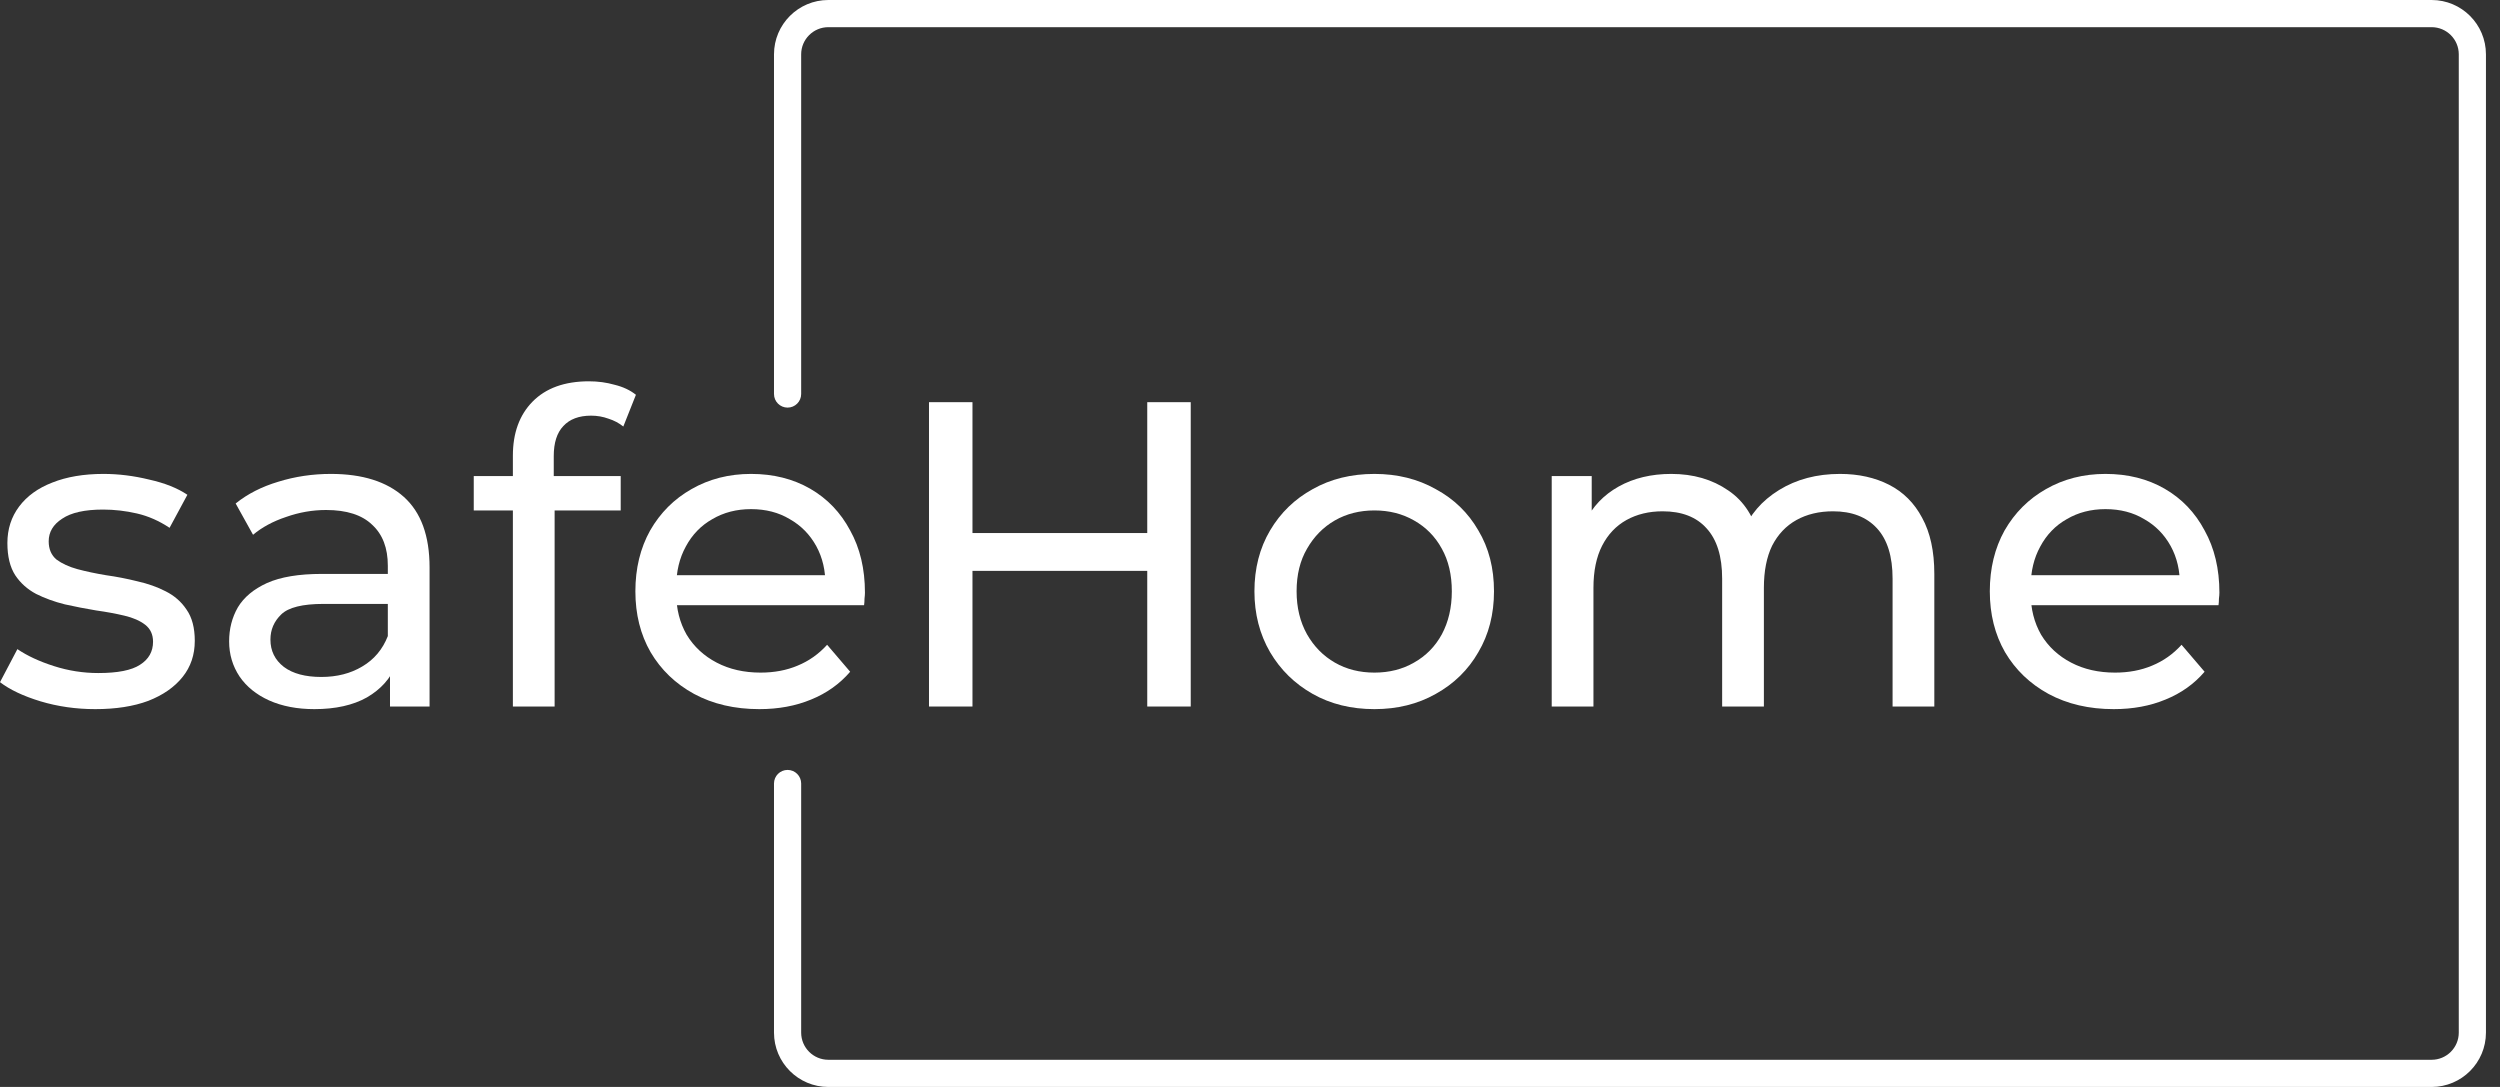 <svg width="92" height="40" viewBox="0 0 92 40" fill="none" xmlns="http://www.w3.org/2000/svg">
<rect x="0" y="0" width="92" height="40" fill="#333333" stroke="none"/>
<g id="Logo">
<g id="Propvest">
<path d="M3.504 26.096C2.8 26.096 2.128 26 1.488 25.808C0.859 25.616 0.363 25.382 0 25.104L0.64 23.888C1.003 24.134 1.451 24.342 1.984 24.512C2.517 24.683 3.061 24.768 3.616 24.768C4.331 24.768 4.843 24.667 5.152 24.464C5.472 24.262 5.632 23.979 5.632 23.616C5.632 23.35 5.536 23.142 5.344 22.992C5.152 22.843 4.896 22.731 4.576 22.656C4.267 22.582 3.92 22.518 3.536 22.464C3.152 22.4 2.768 22.326 2.384 22.24C2 22.144 1.648 22.016 1.328 21.856C1.008 21.686 0.752 21.456 0.56 21.168C0.368 20.87 0.272 20.475 0.272 19.984C0.272 19.472 0.416 19.024 0.704 18.64C0.992 18.256 1.397 17.963 1.92 17.76C2.453 17.547 3.083 17.44 3.808 17.44C4.363 17.44 4.923 17.51 5.488 17.648C6.064 17.776 6.533 17.963 6.896 18.208L6.24 19.424C5.856 19.168 5.456 18.992 5.04 18.896C4.624 18.8 4.208 18.752 3.792 18.752C3.12 18.752 2.619 18.864 2.288 19.088C1.957 19.302 1.792 19.579 1.792 19.92C1.792 20.208 1.888 20.432 2.08 20.592C2.283 20.742 2.539 20.859 2.848 20.944C3.168 21.03 3.52 21.104 3.904 21.168C4.288 21.222 4.672 21.296 5.056 21.392C5.44 21.478 5.787 21.6 6.096 21.76C6.416 21.92 6.672 22.144 6.864 22.432C7.067 22.72 7.168 23.104 7.168 23.584C7.168 24.096 7.019 24.539 6.72 24.912C6.421 25.286 6 25.579 5.456 25.792C4.912 25.995 4.261 26.096 3.504 26.096Z" fill="white"/>
<path d="M14.352 26V24.208L14.272 23.872V20.816C14.272 20.166 14.08 19.664 13.696 19.312C13.322 18.95 12.757 18.768 12 18.768C11.498 18.768 11.008 18.854 10.528 19.024C10.048 19.184 9.642 19.403 9.312 19.68L8.672 18.528C9.109 18.176 9.632 17.91 10.24 17.728C10.858 17.536 11.504 17.44 12.176 17.44C13.338 17.44 14.234 17.723 14.864 18.288C15.493 18.854 15.808 19.718 15.808 20.88V26H14.352ZM11.568 26.096C10.938 26.096 10.384 25.99 9.904 25.776C9.434 25.563 9.072 25.27 8.816 24.896C8.56 24.512 8.432 24.08 8.432 23.6C8.432 23.142 8.538 22.726 8.752 22.352C8.976 21.979 9.333 21.68 9.824 21.456C10.325 21.232 10.997 21.12 11.84 21.12H14.528V22.224H11.904C11.136 22.224 10.618 22.352 10.352 22.608C10.085 22.864 9.952 23.174 9.952 23.536C9.952 23.952 10.117 24.288 10.448 24.544C10.778 24.79 11.237 24.912 11.824 24.912C12.4 24.912 12.901 24.784 13.328 24.528C13.765 24.272 14.08 23.899 14.272 23.408L14.576 24.464C14.373 24.966 14.016 25.366 13.504 25.664C12.992 25.952 12.346 26.096 11.568 26.096Z" fill="white"/>
<path d="M18.874 26V16.768C18.874 15.936 19.114 15.275 19.594 14.784C20.085 14.283 20.778 14.032 21.674 14.032C22.005 14.032 22.32 14.075 22.618 14.16C22.927 14.235 23.189 14.358 23.402 14.528L22.938 15.696C22.778 15.568 22.597 15.472 22.394 15.408C22.192 15.334 21.978 15.296 21.754 15.296C21.306 15.296 20.965 15.424 20.73 15.68C20.495 15.926 20.378 16.294 20.378 16.784V17.92L20.41 18.624V26H18.874ZM17.434 18.784V17.52H22.842V18.784H17.434Z" fill="white"/>
<path d="M27.942 26.096C27.035 26.096 26.235 25.91 25.542 25.536C24.859 25.163 24.326 24.651 23.942 24C23.568 23.35 23.382 22.603 23.382 21.76C23.382 20.918 23.563 20.171 23.926 19.52C24.299 18.87 24.806 18.363 25.446 18C26.096 17.627 26.827 17.44 27.638 17.44C28.459 17.44 29.184 17.622 29.814 17.984C30.443 18.347 30.934 18.859 31.286 19.52C31.648 20.171 31.83 20.934 31.83 21.808C31.83 21.872 31.824 21.947 31.814 22.032C31.814 22.118 31.808 22.198 31.798 22.272H24.582V21.168H30.998L30.374 21.552C30.384 21.008 30.272 20.523 30.038 20.096C29.803 19.67 29.478 19.339 29.062 19.104C28.656 18.859 28.182 18.736 27.638 18.736C27.104 18.736 26.63 18.859 26.214 19.104C25.798 19.339 25.472 19.675 25.238 20.112C25.003 20.539 24.886 21.03 24.886 21.584V21.84C24.886 22.406 25.014 22.912 25.27 23.36C25.536 23.798 25.904 24.139 26.374 24.384C26.843 24.63 27.382 24.752 27.99 24.752C28.491 24.752 28.944 24.667 29.35 24.496C29.766 24.326 30.128 24.07 30.438 23.728L31.286 24.72C30.902 25.168 30.422 25.51 29.846 25.744C29.28 25.979 28.646 26.096 27.942 26.096Z" fill="white"/>
<path d="M42.219 14.8H43.819V26H42.219V14.8ZM35.787 26H34.187V14.8H35.787V26ZM42.363 21.008H35.627V19.616H42.363V21.008Z" fill="white"/>
<path d="M50.579 26.096C49.726 26.096 48.968 25.91 48.307 25.536C47.646 25.163 47.123 24.651 46.739 24C46.355 23.339 46.163 22.592 46.163 21.76C46.163 20.918 46.355 20.171 46.739 19.52C47.123 18.87 47.646 18.363 48.307 18C48.968 17.627 49.726 17.44 50.579 17.44C51.422 17.44 52.174 17.627 52.835 18C53.507 18.363 54.03 18.87 54.403 19.52C54.787 20.16 54.979 20.907 54.979 21.76C54.979 22.603 54.787 23.35 54.403 24C54.03 24.651 53.507 25.163 52.835 25.536C52.174 25.91 51.422 26.096 50.579 26.096ZM50.579 24.752C51.123 24.752 51.608 24.63 52.035 24.384C52.472 24.139 52.814 23.792 53.059 23.344C53.304 22.886 53.427 22.358 53.427 21.76C53.427 21.152 53.304 20.63 53.059 20.192C52.814 19.744 52.472 19.398 52.035 19.152C51.608 18.907 51.123 18.784 50.579 18.784C50.035 18.784 49.55 18.907 49.123 19.152C48.696 19.398 48.355 19.744 48.099 20.192C47.843 20.63 47.715 21.152 47.715 21.76C47.715 22.358 47.843 22.886 48.099 23.344C48.355 23.792 48.696 24.139 49.123 24.384C49.55 24.63 50.035 24.752 50.579 24.752Z" fill="white"/>
<path d="M67.711 17.44C68.394 17.44 68.997 17.574 69.519 17.84C70.042 18.107 70.447 18.512 70.735 19.056C71.034 19.6 71.183 20.288 71.183 21.12V26H69.647V21.296C69.647 20.475 69.455 19.856 69.071 19.44C68.687 19.024 68.149 18.816 67.455 18.816C66.943 18.816 66.495 18.923 66.111 19.136C65.727 19.35 65.429 19.664 65.215 20.08C65.013 20.496 64.911 21.014 64.911 21.632V26H63.375V21.296C63.375 20.475 63.183 19.856 62.799 19.44C62.426 19.024 61.887 18.816 61.183 18.816C60.682 18.816 60.239 18.923 59.855 19.136C59.471 19.35 59.173 19.664 58.959 20.08C58.746 20.496 58.639 21.014 58.639 21.632V26H57.103V17.52H58.575V19.776L58.335 19.2C58.602 18.646 59.013 18.214 59.567 17.904C60.122 17.595 60.767 17.44 61.503 17.44C62.314 17.44 63.013 17.643 63.599 18.048C64.186 18.443 64.57 19.046 64.751 19.856L64.127 19.6C64.383 18.95 64.831 18.427 65.471 18.032C66.111 17.638 66.858 17.44 67.711 17.44Z" fill="white"/>
<path d="M77.785 26.096C76.879 26.096 76.079 25.91 75.385 25.536C74.703 25.163 74.169 24.651 73.785 24C73.412 23.35 73.225 22.603 73.225 21.76C73.225 20.918 73.407 20.171 73.769 19.52C74.143 18.87 74.65 18.363 75.29 18C75.94 17.627 76.671 17.44 77.481 17.44C78.303 17.44 79.028 17.622 79.657 17.984C80.287 18.347 80.778 18.859 81.129 19.52C81.492 20.171 81.674 20.934 81.674 21.808C81.674 21.872 81.668 21.947 81.657 22.032C81.657 22.118 81.652 22.198 81.641 22.272H74.425V21.168H80.841L80.218 21.552C80.228 21.008 80.116 20.523 79.882 20.096C79.647 19.67 79.322 19.339 78.906 19.104C78.5 18.859 78.025 18.736 77.481 18.736C76.948 18.736 76.474 18.859 76.058 19.104C75.641 19.339 75.316 19.675 75.082 20.112C74.847 20.539 74.73 21.03 74.73 21.584V21.84C74.73 22.406 74.858 22.912 75.114 23.36C75.38 23.798 75.748 24.139 76.218 24.384C76.687 24.63 77.225 24.752 77.834 24.752C78.335 24.752 78.788 24.667 79.194 24.496C79.609 24.326 79.972 24.07 80.281 23.728L81.129 24.72C80.746 25.168 80.266 25.51 79.689 25.744C79.124 25.979 78.49 26.096 77.785 26.096Z" fill="white"/>
</g>
<path id="Subtract" d="M30.483 1H89.483C90.036 1 90.483 1.448 90.483 2V38C90.483 38.552 90.036 39 89.483 39H30.483C29.931 39 29.483 38.552 29.483 38V28.833C29.483 28.557 29.259 28.333 28.983 28.333C28.707 28.333 28.483 28.557 28.483 28.833V38C28.483 39.105 29.379 40 30.483 40H89.483C90.588 40 91.483 39.105 91.483 38V2C91.483 0.895 90.588 0 89.483 0H30.483C29.379 0 28.483 0.895 28.483 2V14.5C28.483 14.776 28.707 15 28.983 15C29.259 15 29.483 14.776 29.483 14.5V2C29.483 1.448 29.931 1 30.483 1Z" fill="white"/>
</g>
</svg>
